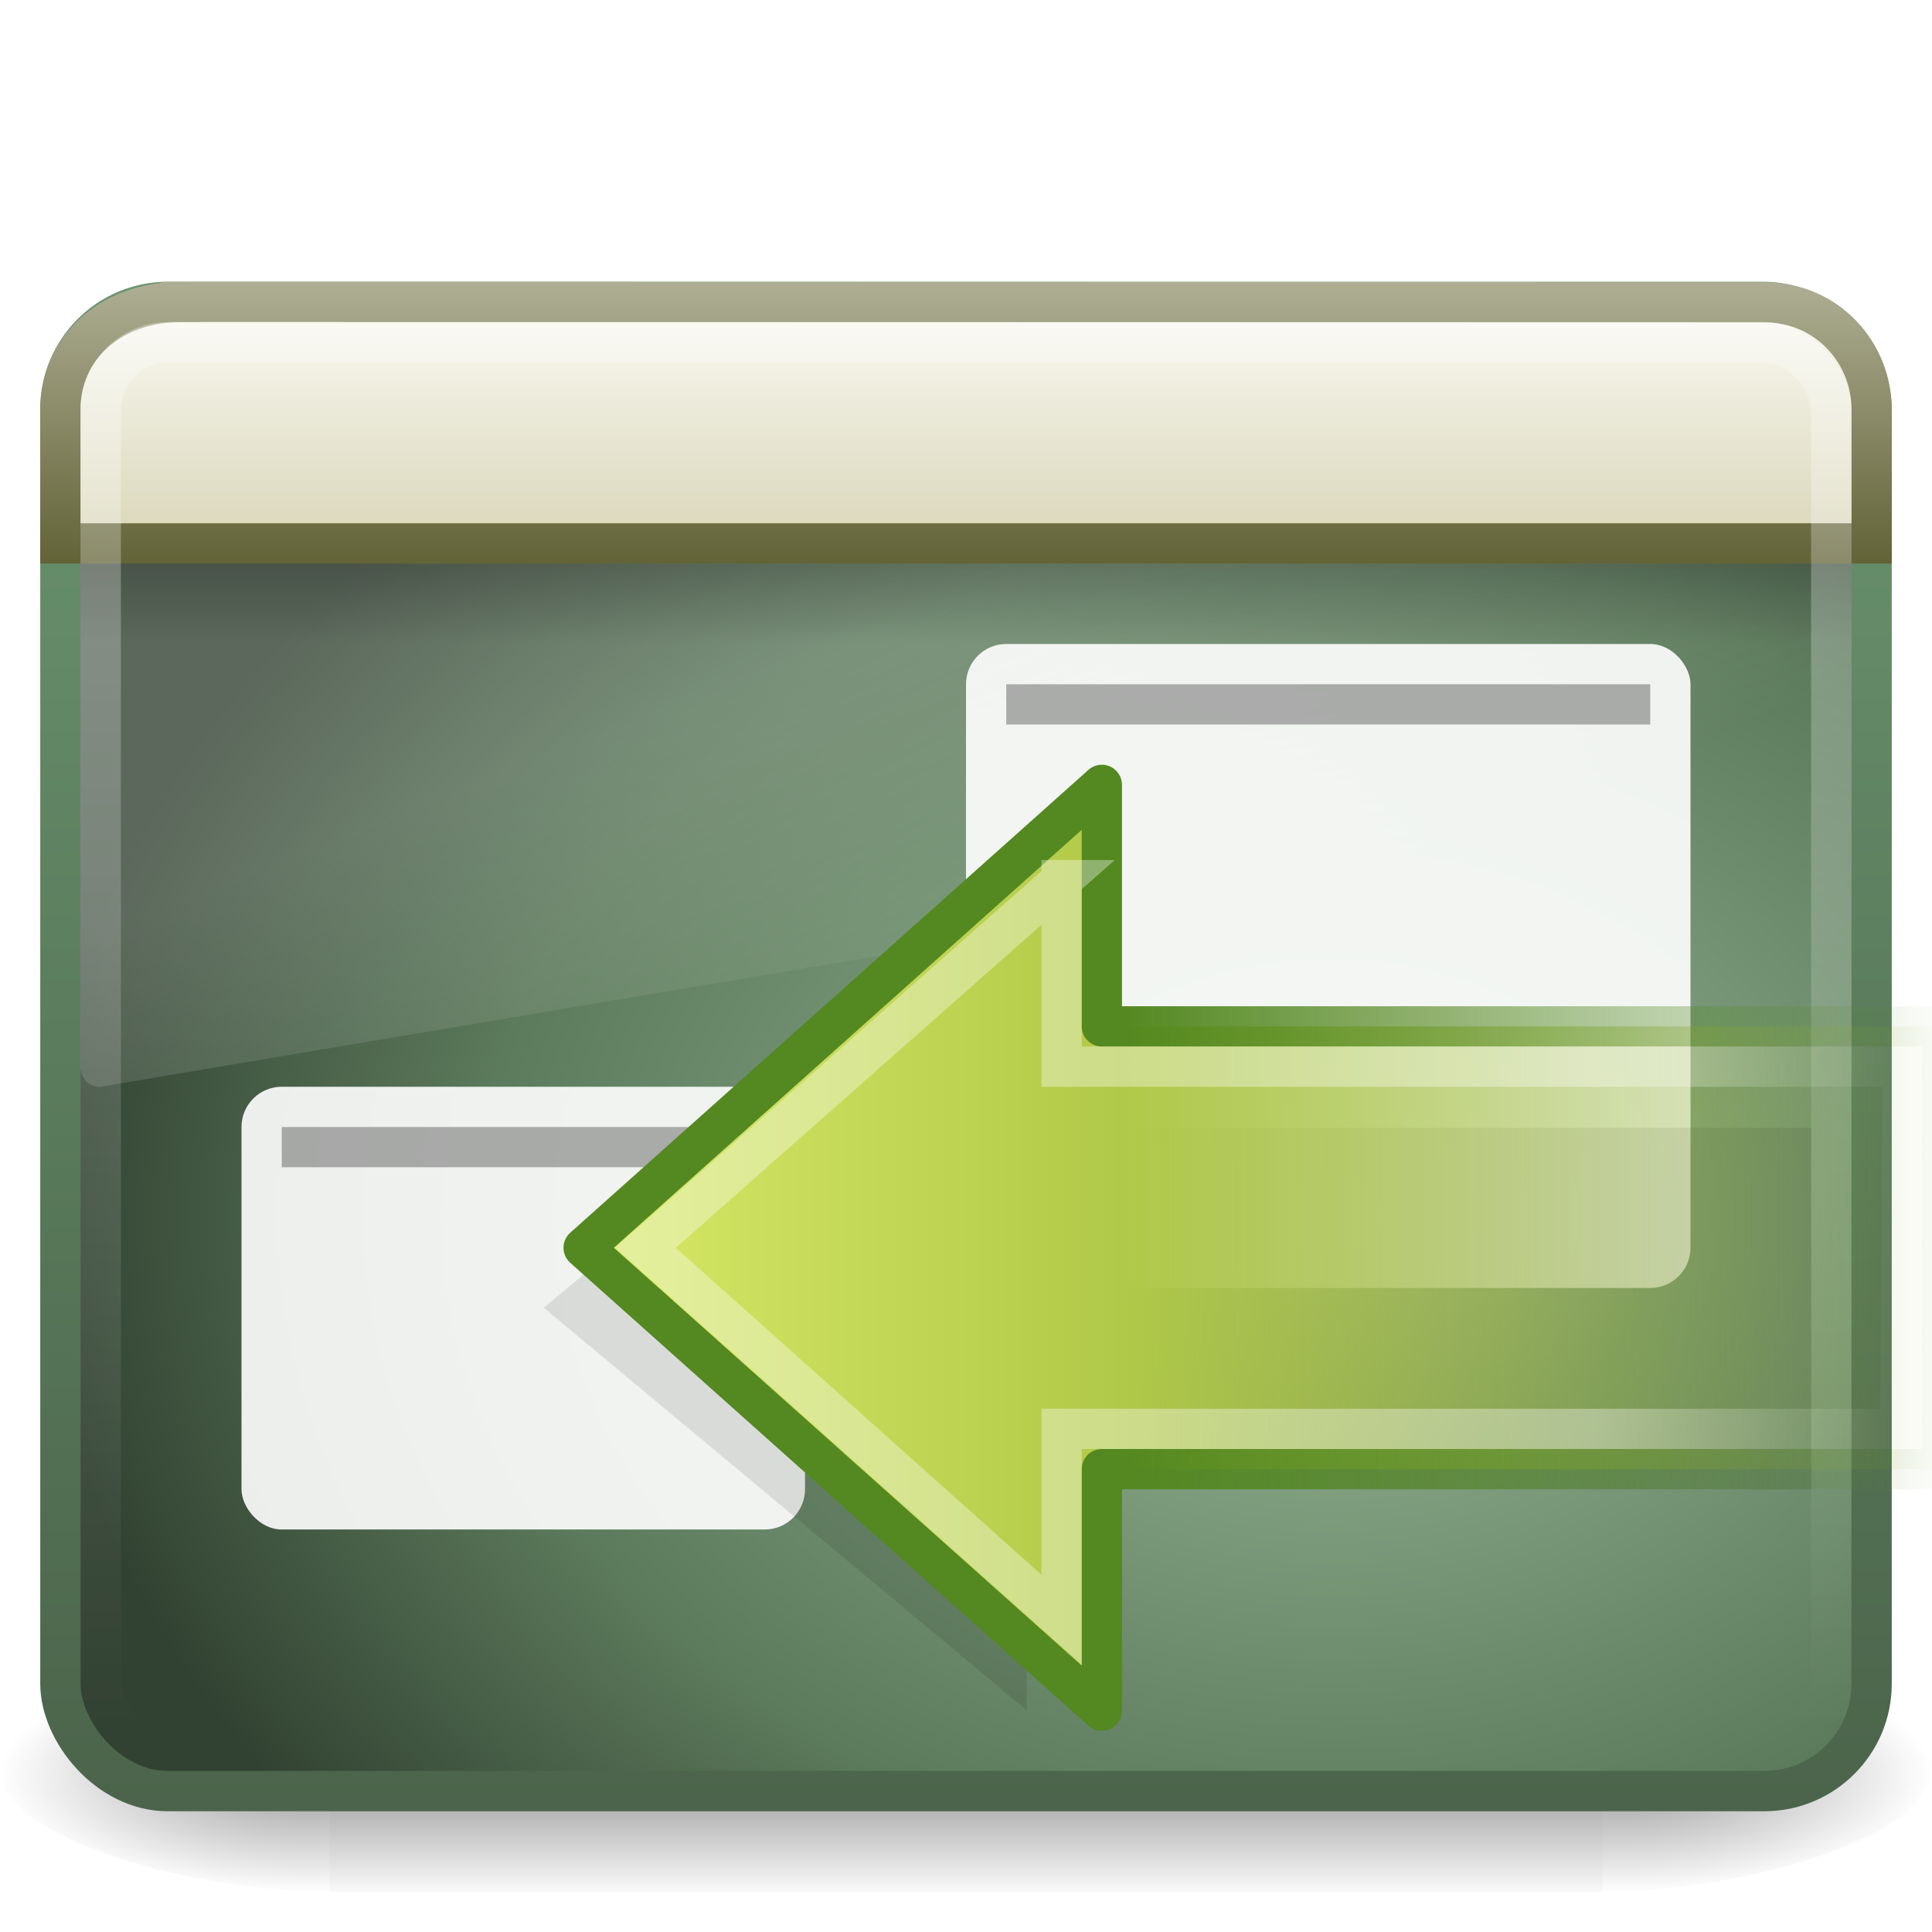 <?xml version="1.0" encoding="UTF-8"?>
<!-- Created with Inkscape (http://www.inkscape.org/) -->
<svg id="svg4158" width="48" height="48" version="1.0" xmlns="http://www.w3.org/2000/svg" xmlns:xlink="http://www.w3.org/1999/xlink">
 <defs id="defs4160">
  <filter id="filter5786" color-interpolation-filters="sRGB">
   <feGaussianBlur id="feGaussianBlur5788" stdDeviation="0.629"/>
  </filter>
  <linearGradient id="linearGradient3559" x1="3.888" x2="-8.798" y1="26.023" y2="26.023" gradientTransform="matrix(.627 0 0 .588 -35.73 11.388)" gradientUnits="userSpaceOnUse">
   <stop id="stop4224" style="stop-color:#fff" offset="0"/>
   <stop id="stop4226" style="stop-color:#fff;stop-opacity:0" offset="1"/>
  </linearGradient>
  <linearGradient id="linearGradient3557" x1="40.808" x2="40.808" y1="44.845" y2="26.149" gradientTransform="matrix(0 -1.096 1.107 0 -71.166 71.806)" gradientUnits="userSpaceOnUse">
   <stop id="stop3482" style="stop-color:#548820" offset="0"/>
   <stop id="stop3484" style="stop-color:#548820;stop-opacity:0" offset="1"/>
  </linearGradient>
  <linearGradient id="linearGradient3555" x1="62.953" x2="2.497" y1="23.891" y2="23.891" gradientTransform="matrix(-.557 0 0 .552 -7.14 13.904)" gradientUnits="userSpaceOnUse">
   <stop id="stop2756" style="stop-color:#8cab2a;stop-opacity:0" offset="0"/>
   <stop id="stop3797" style="stop-color:#b1c948" offset=".613"/>
   <stop id="stop3799" style="stop-color:#d7e866" offset="1"/>
  </linearGradient>
  <linearGradient id="linearGradient2788" x1="302.86" x2="302.86" y1="366.65" y2="609.51" gradientTransform="matrix(.066 0 0 .025 .314 31.942)" gradientUnits="userSpaceOnUse">
   <stop id="stop5050-5" style="stop-opacity:0" offset="0"/>
   <stop id="stop5056-9" offset=".5"/>
   <stop id="stop5052-6" style="stop-opacity:0" offset="1"/>
  </linearGradient>
  <radialGradient id="radialGradient2785" cx="605.71" cy="486.65" r="117.14" gradientTransform="matrix(.066 0 0 .025 .327 31.942)" gradientUnits="userSpaceOnUse" xlink:href="#linearGradient5060-6"/>
  <linearGradient id="linearGradient5060-6">
   <stop id="stop5062-3" offset="0"/>
   <stop id="stop5064-1" style="stop-opacity:0" offset="1"/>
  </linearGradient>
  <radialGradient id="radialGradient2782" cx="605.71" cy="486.65" r="117.14" gradientTransform="matrix(-.066 0 0 .025 47.673 31.942)" gradientUnits="userSpaceOnUse" xlink:href="#linearGradient5060-6"/>
  <linearGradient id="linearGradient2857" x1="10.014" x2="10.014" y1="44.96" y2="2.877" gradientTransform="matrix(.957 0 0 .903 1.021 4.306)" gradientUnits="userSpaceOnUse">
   <stop id="stop2759" style="stop-color:#4b644b" offset="0"/>
   <stop id="stop2761" style="stop-color:#6b956f" offset="1"/>
  </linearGradient>
  <radialGradient id="radialGradient3966" cx="26.617" cy="-2.064" r="23" gradientTransform="matrix(-1.8188e-8 -1.066 1.397 0 35.965 58.559)" gradientUnits="userSpaceOnUse">
   <stop id="stop2749" style="stop-color:#b0c2b0" offset="0"/>
   <stop id="stop2751" style="stop-color:#7f9f7f" offset=".262"/>
   <stop id="stop2753" style="stop-color:#5c7a5c" offset=".661"/>
   <stop id="stop2755" style="stop-color:#324232" offset="1"/>
  </radialGradient>
  <linearGradient id="linearGradient2849" x1="16.626" x2="20.055" y1="15.298" y2="24.628" gradientTransform="matrix(.958 0 0 1.018 1.012 1.922)" gradientUnits="userSpaceOnUse">
   <stop id="stop2687" style="stop-color:#fff" offset="0"/>
   <stop id="stop2689" style="stop-color:#fff;stop-opacity:0" offset="1"/>
  </linearGradient>
  <linearGradient id="linearGradient3639" x1="24.683" x2="24.683" y1="9.242" y2="13.523" gradientTransform="matrix(.956 0 0 .468 1.055 9.675)" gradientUnits="userSpaceOnUse">
   <stop id="stop3284" offset="0"/>
   <stop id="stop3286" style="stop-opacity:0" offset="1"/>
  </linearGradient>
  <linearGradient id="linearGradient3964" x1="16.916" x2="16.916" y1="7.001" y2="14" gradientUnits="userSpaceOnUse">
   <stop id="stop3960" style="stop-color:#aeae94" offset="0"/>
   <stop id="stop3962" style="stop-color:#626337" offset="1"/>
  </linearGradient>
  <linearGradient id="linearGradient3636-65" x1="33.579" x2="33.579" y1="5.709" y2="16.323" gradientTransform="matrix(.815 0 0 .66 -2.26 3.234)" gradientUnits="userSpaceOnUse">
   <stop id="stop3793" style="stop-color:#fdfdf8" offset="0"/>
   <stop id="stop3795" style="stop-color:#d6d3b4" offset="1"/>
  </linearGradient>
  <linearGradient id="linearGradient2852" x1="12.579" x2="12.579" y1="-7.807" y2="41.827" gradientTransform="matrix(.955 0 0 .897 1.087 5.385)" gradientUnits="userSpaceOnUse">
   <stop id="stop2240" style="stop-color:#fff" offset="0"/>
   <stop id="stop2242" style="stop-color:#fff;stop-opacity:0" offset="1"/>
  </linearGradient>
 </defs>
 <g id="layer1">
  <rect id="rect2512" x="8.178" y="41" width="31.644" height="6" style="fill:url(#linearGradient2788);opacity:.402"/>
  <path id="path2514" d="m39.822 41v6c3.375 0.011 8.159-1.344 8.159-3 0-1.656-3.766-2.999-8.159-2.999z" style="fill:url(#radialGradient2785);opacity:.402"/>
  <path id="path2516" d="m8.178 41v6c-3.375 0.011-8.159-1.344-8.159-3 0-1.656 3.766-2.999 8.159-2.999z" style="fill:url(#radialGradient2782);opacity:.402"/>
  <rect id="rect2573" x="1.501" y="7.501" width="44.998" height="36.998" rx="2.666" ry="2.666" style="fill-rule:evenodd;fill:url(#radialGradient3966);stroke-linecap:round;stroke-linejoin:round;stroke-width:1.002;stroke:url(#linearGradient2857)"/>
  <path id="path2603" d="m4.095 8c-1.157 0-2.095 0.997-2.095 2.228v16.293c0.003 0.137 0.059 0.267 0.156 0.357s0.225 0.134 0.353 0.12l43.102-7.255c0.222-0.037 0.386-0.239 0.389-0.477v-9.037c0-1.23-0.938-2.228-2.095-2.228h-39.81z" style="fill-rule:evenodd;fill:url(#linearGradient2849);opacity:.2"/>
  <rect id="rect1436" x="2" y="14" width="44" height="2" rx="0" ry="0" style="fill-rule:evenodd;fill:url(#linearGradient3639);opacity:.2"/>
  <path id="rect2311" d="m4.5 7.501s39.336 0.009 39.336 0.009c1.565 0 2.664 1.261 2.664 2.657v3.334h-45l-1e-7 -3.334c0-1.488 1.209-2.665 3-2.665z" style="fill-rule:evenodd;fill:url(#linearGradient3636-65);stroke:url(#linearGradient3964)"/>
  <rect id="rect2601" x="2.502" y="8.502" width="42.996" height="34.996" rx="1.696" ry="1.696" style="fill:none;opacity:.4;stroke-linecap:round;stroke-linejoin:round;stroke-width:1.004;stroke:url(#linearGradient2852)"/>
 </g>
 <rect id="rect7303" x="6" y="27" width="14" height="11" rx="1" ry="1" style="fill:#fff;opacity:.9"/>
 <rect id="rect7305" x="7" y="28" width="12" height="1" style="opacity:.3"/>
 <rect id="rect7303-8" x="24" y="16" width="18" height="16" rx="1" ry="1" style="fill:#fff;opacity:.9"/>
 <rect id="rect7305-5" x="25" y="17" width="16" height="1" style="opacity:.3"/>
 <path id="path5738" d="m13.509 32.491 12-10v5.53h19.491v8.983h-19.491v5.486l-12-10z" style="fill-rule:evenodd;filter:url(#filter5786);opacity:.314"/>
 <g id="g3551" transform="matrix(-1 0 0 1 6.339 4.414)">
  <path id="path4348" d="m-21.036 15.086 12.875 11.5-12.875 11.5v-6h-20.875v-11h20.875v-6 0z" style="fill:url(#linearGradient3555);stroke-linecap:round;stroke-linejoin:round;stroke:url(#linearGradient3557)"/>
  <path id="path4360" d="m-20.036 17.453 10.336 9.133-10.336 9.242v-4.742h-20.839l-0.061-9h20.9v-4.633h-1e-6z" style="fill:none;opacity:.354;stroke:url(#linearGradient3559)"/>
 </g>
</svg>
